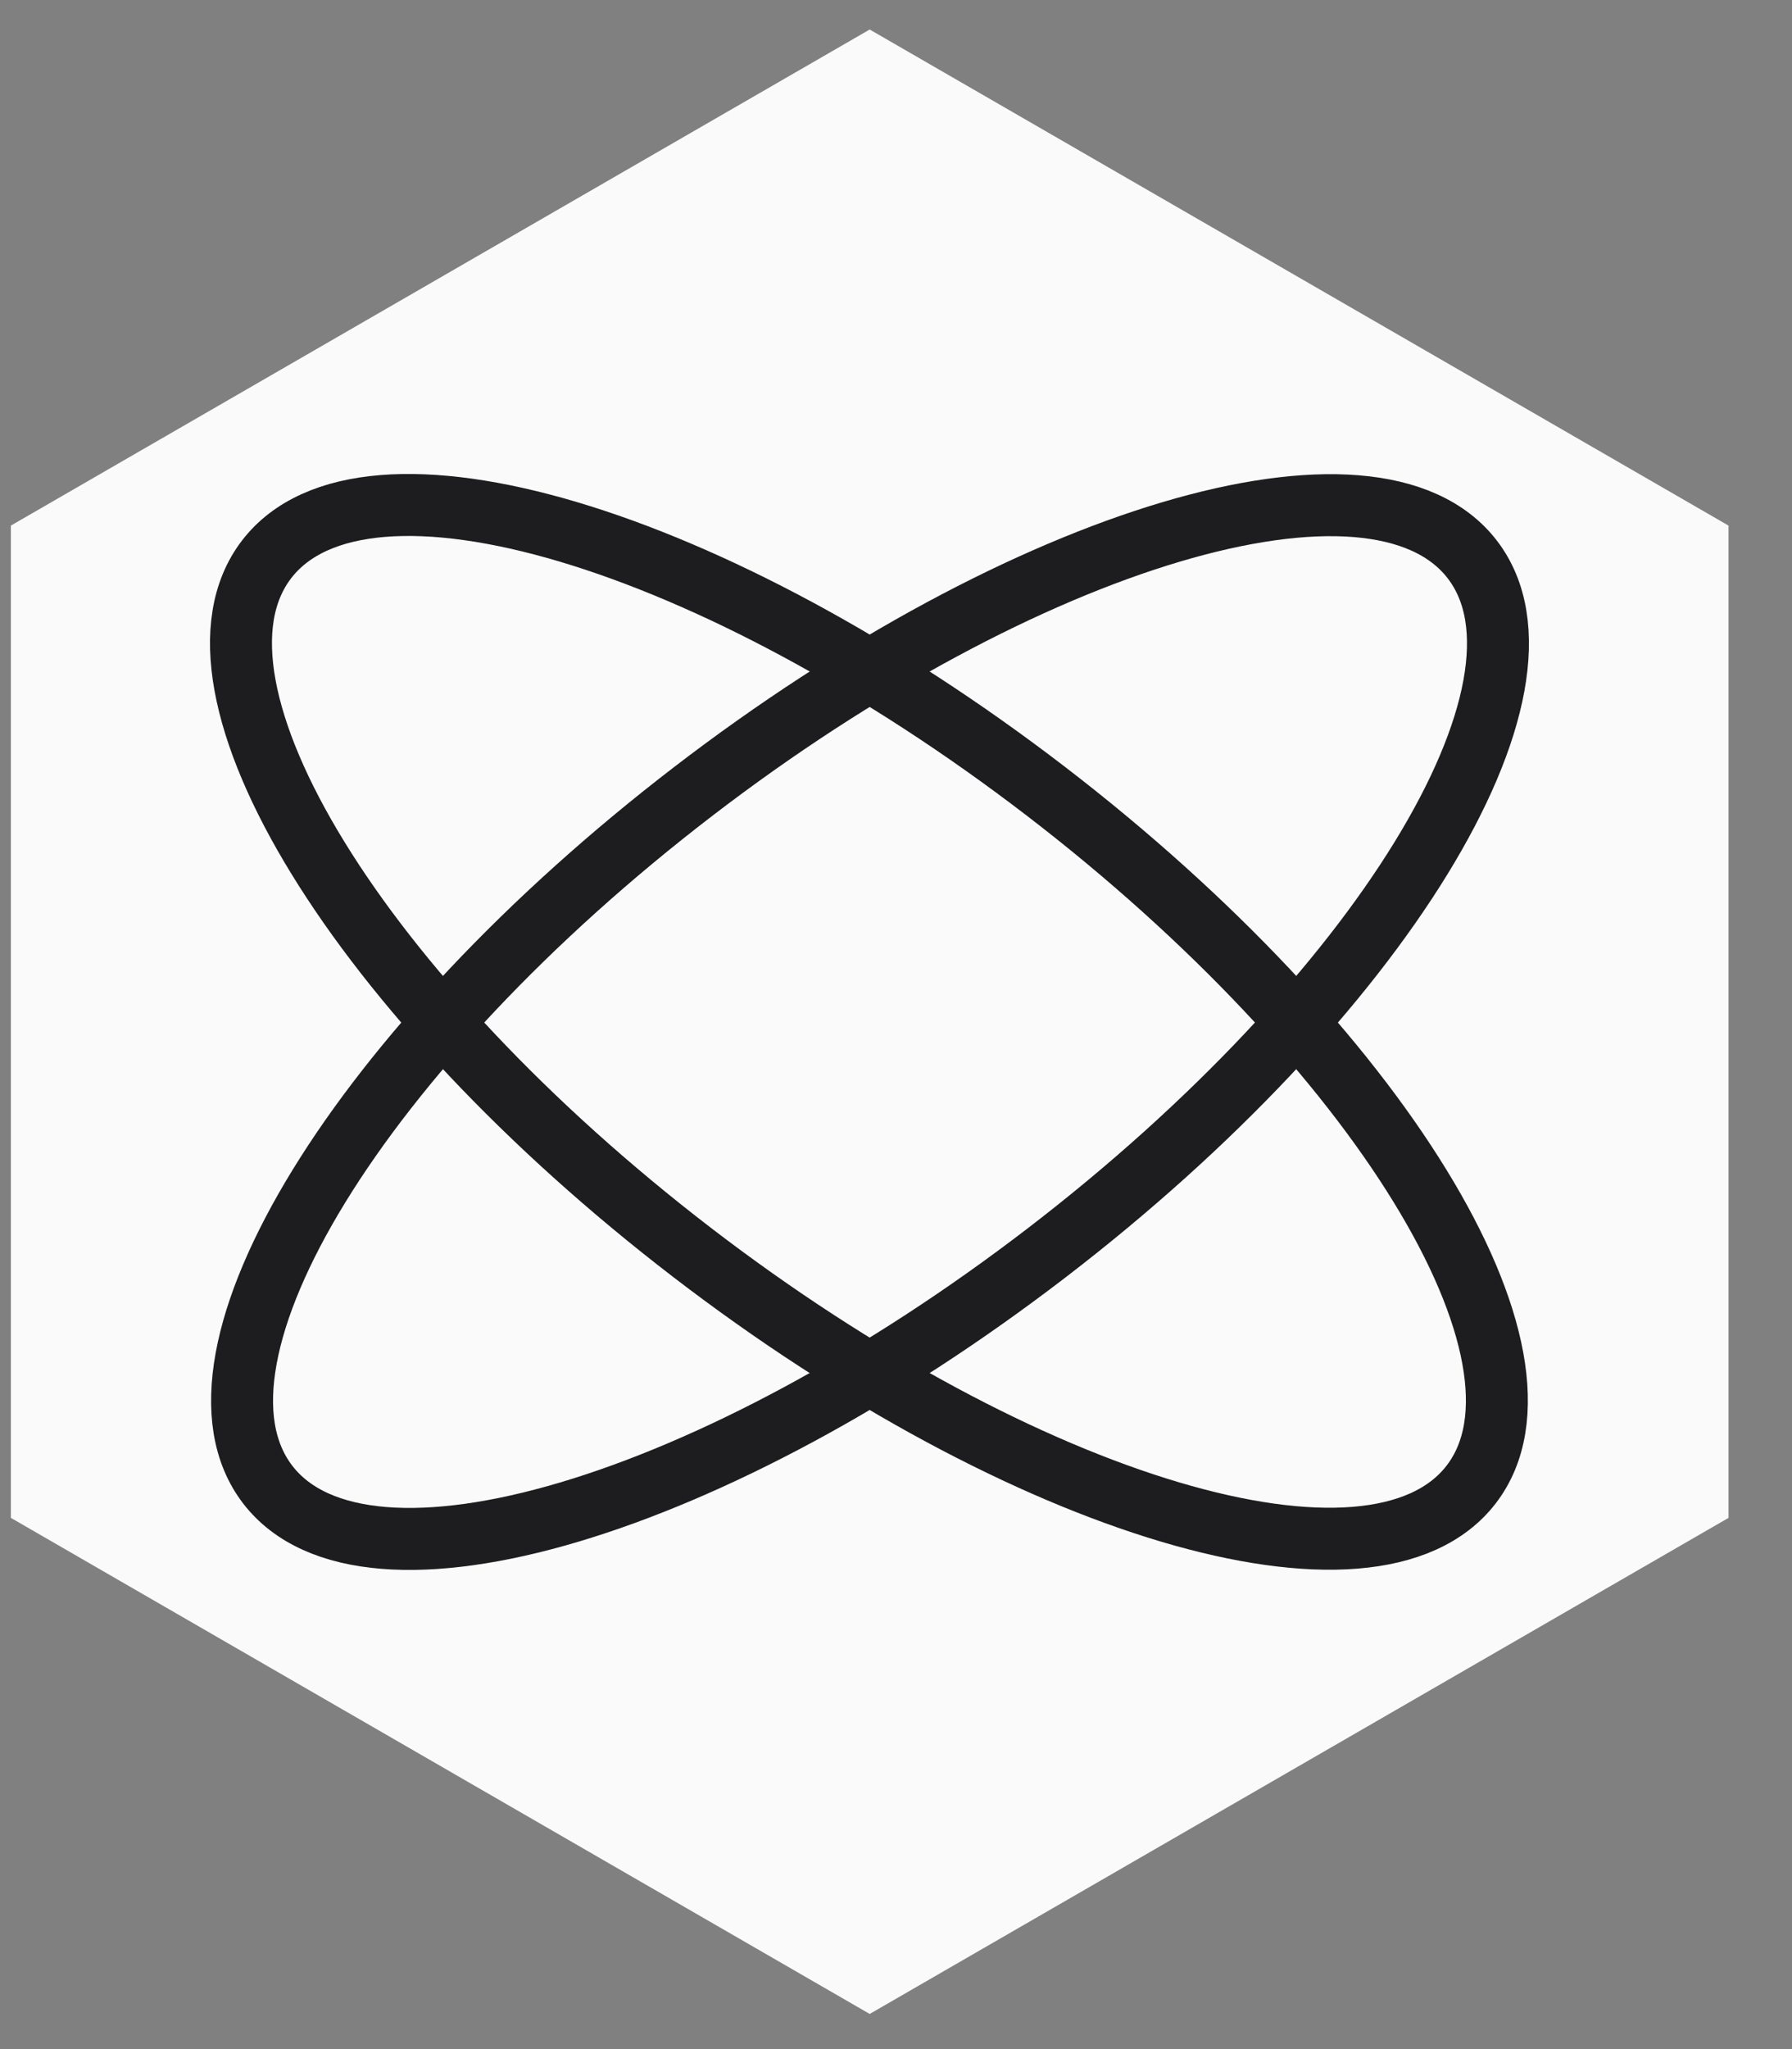 <svg width="28" height="32" viewBox="0 0 28 32" fill="none" xmlns="http://www.w3.org/2000/svg">
  <rect x="0" y="0" width="28" height="32" fill="#808080" stroke="none"/>
  <path d="M13.589 0.461L27.008 8.208V23.704L13.589 31.451L0.17 23.704V8.208L13.589 0.461Z"
    fill="#FAFAFA" />
  <path
    d="M4.182 23.183C5.709 25.172 11.16 23.551 16.358 19.562C21.556 15.574 24.532 10.728 23.006 8.739C21.48 6.75 16.029 8.371 10.831 12.36C5.633 16.348 2.656 21.194 4.182 23.183Z"
    stroke="#1D1D20" stroke-width="0.968" />
  <path
    d="M22.989 23.18C24.515 21.191 21.539 16.345 16.341 12.356C11.143 8.368 5.692 6.747 4.165 8.736C2.639 10.725 5.616 15.571 10.814 19.559C16.012 23.548 21.463 25.169 22.989 23.18Z"
    stroke="#1D1D20" stroke-width="0.968" />
</svg>